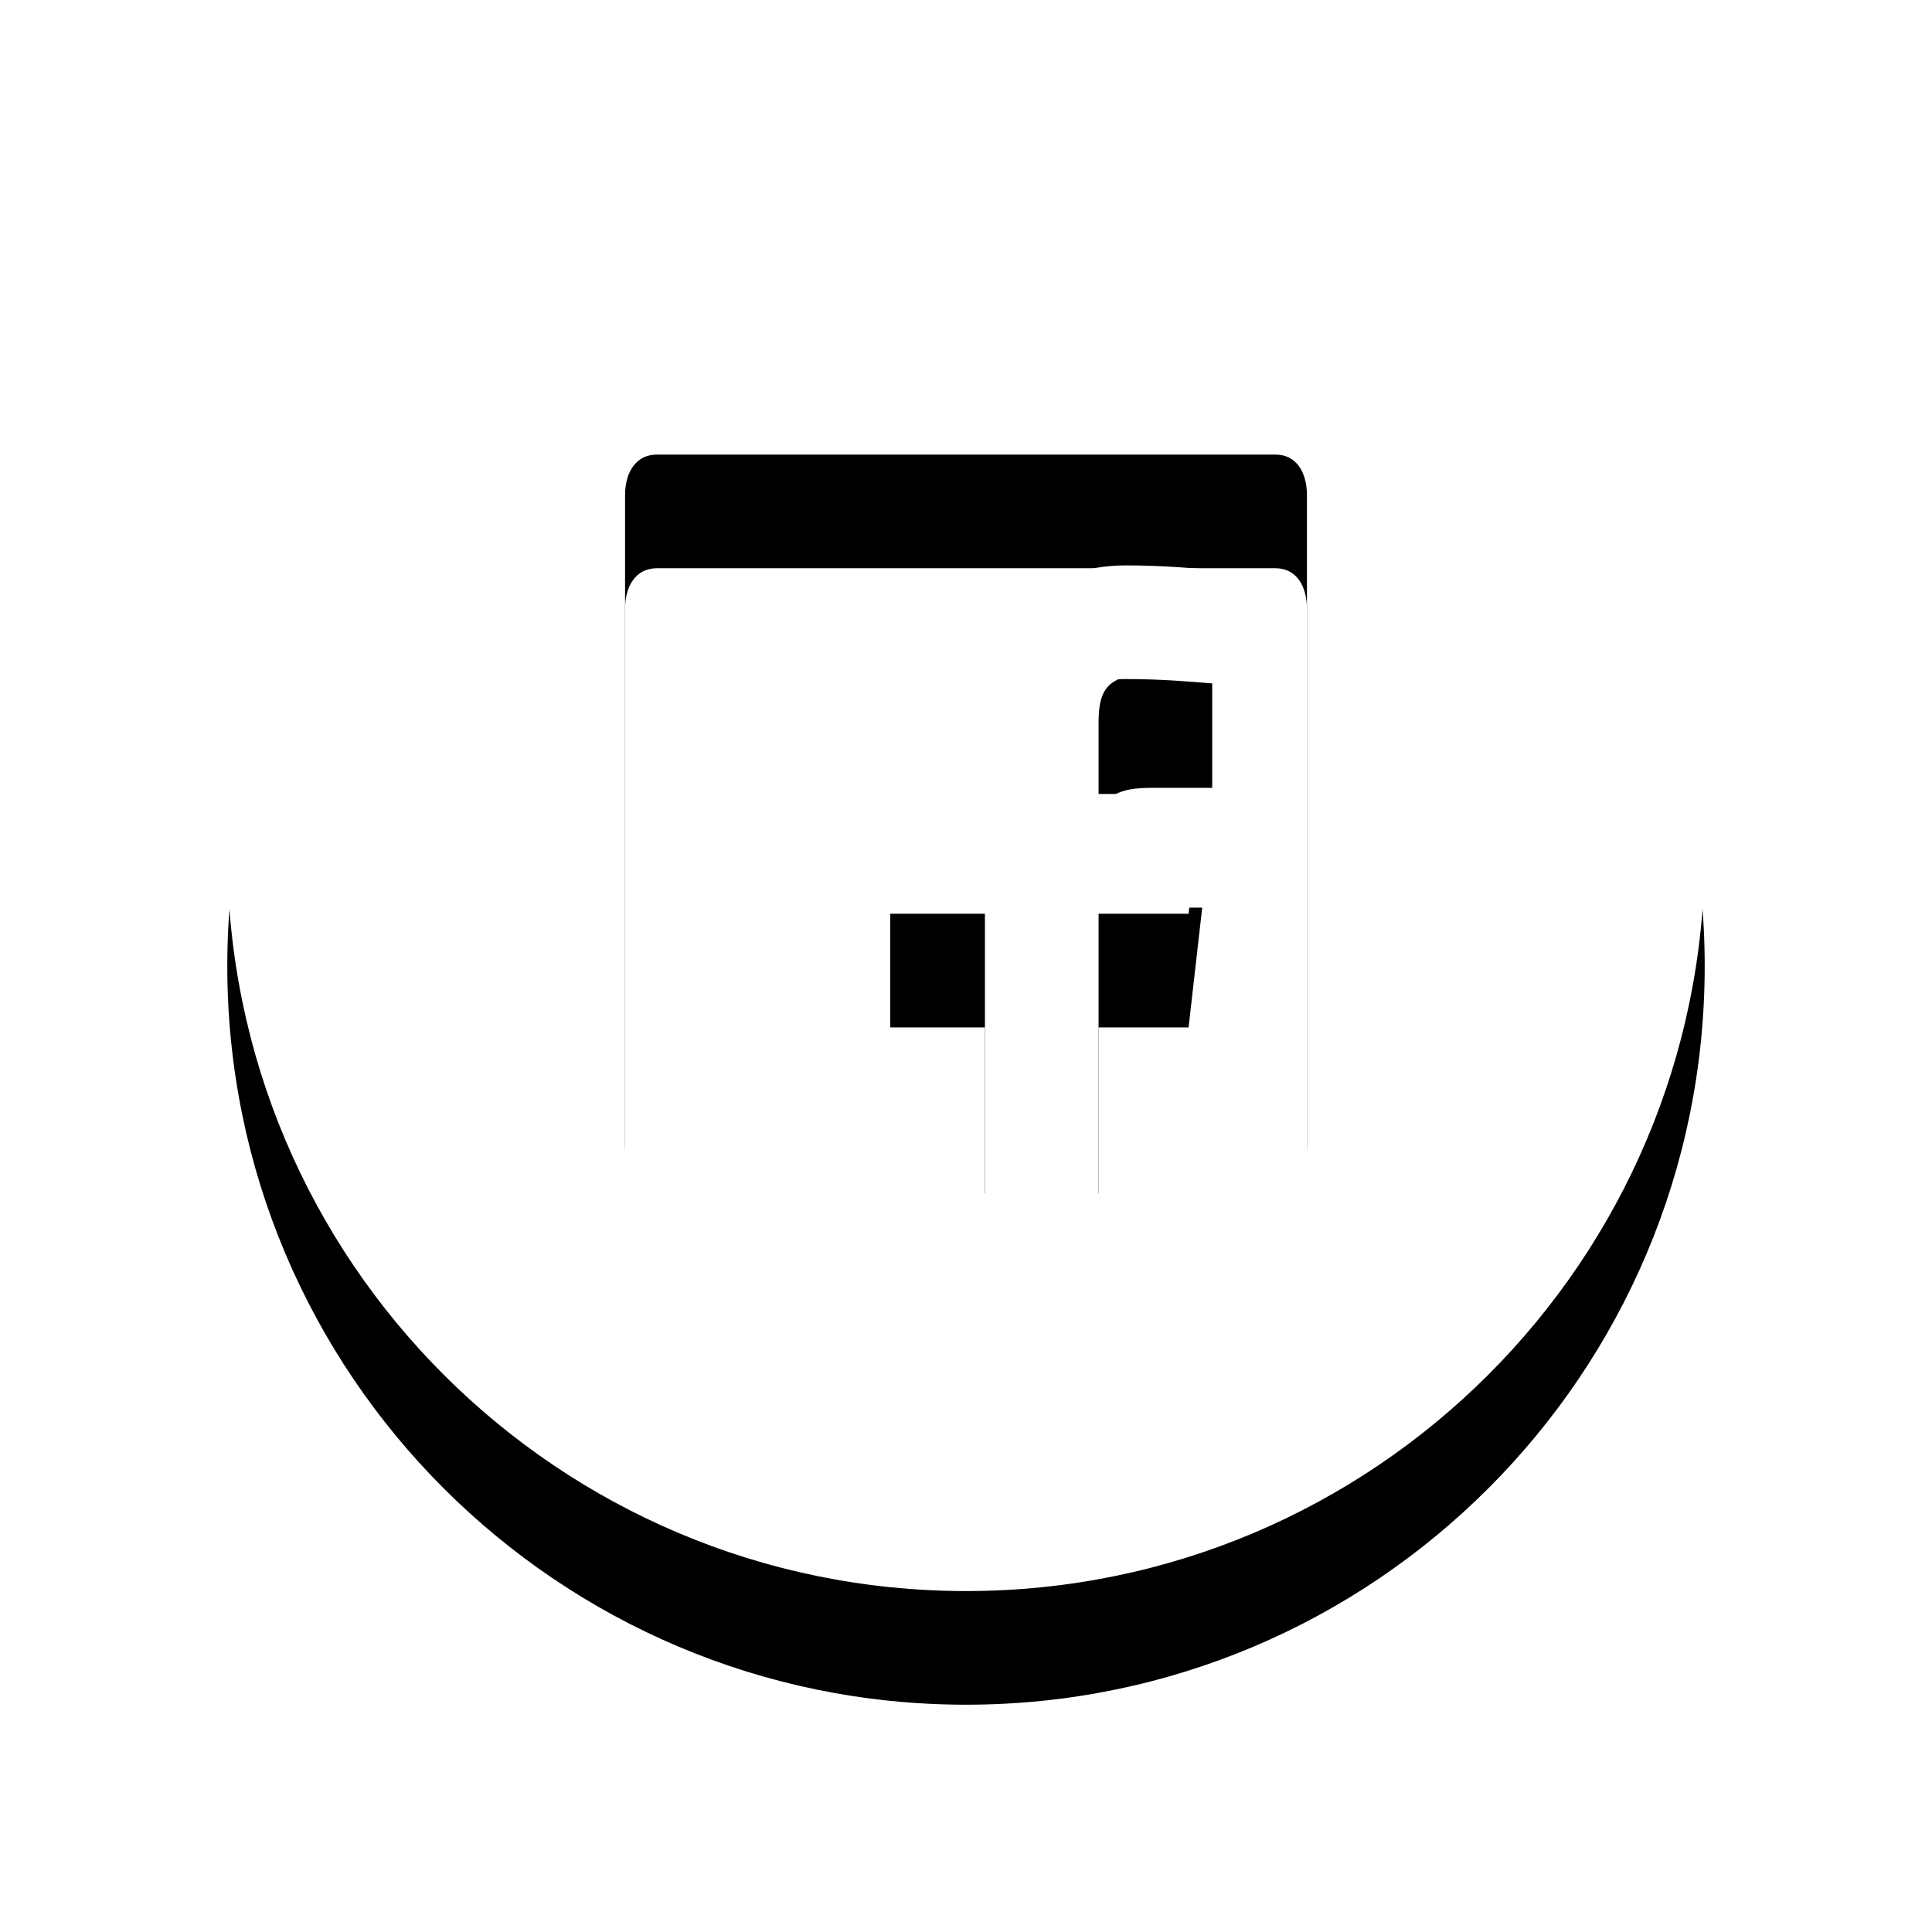 <?xml version="1.0" encoding="UTF-8"?>
<svg width="34px" height="34px" viewBox="0 0 34 34" version="1.1" xmlns="http://www.w3.org/2000/svg" xmlns:xlink="http://www.w3.org/1999/xlink">
    <title>0689107D-A3C7-47BB-BE0B-0D5AC6DD07E4@2x</title>
    <defs>
        <path d="M284.002,1069 C276.821,1069 271,1074.821 271,1082.002 C271,1089.179 276.821,1095 284.002,1095 C291.179,1095 297,1089.179 297,1082.002 C297,1074.821 291.179,1069 284.002,1069 L284.002,1069 Z M290,1087.188 C290,1087.582 289.817,1088 289.447,1088 L286.333,1088 L286.333,1083.081 L287.917,1083.081 L288.157,1080.973 L286.333,1080.973 L286.333,1079.715 C286.333,1079.153 286.477,1078.865 287.243,1078.865 L288.333,1078.865 L288.333,1077.027 C288,1077.002 287.483,1076.95 286.807,1076.95 C285.4,1076.95 284.333,1077.856 284.333,1079.522 L284.333,1080.973 L282.667,1080.973 L282.667,1083.081 L284.333,1083.081 L284.333,1088 L278.56,1088 C278.187,1088 278,1087.582 278,1087.188 L278,1075.713 C278,1075.319 278.187,1075 278.56,1075 L289.447,1075 C289.817,1075 290,1075.319 290,1075.713 L290,1087.188 L290,1087.188 Z" id="path-1"></path>
        <filter x="-26.9%" y="-19.2%" width="153.8%" height="153.8%" filterUnits="objectBoundingBox" id="filter-2">
            <feOffset dx="0" dy="2" in="SourceAlpha" result="shadowOffsetOuter1"></feOffset>
            <feGaussianBlur stdDeviation="2" in="shadowOffsetOuter1" result="shadowBlurOuter1"></feGaussianBlur>
            <feColorMatrix values="0 0 0 0 0   0 0 0 0 0   0 0 0 0 0  0 0 0 0.124 0" type="matrix" in="shadowBlurOuter1"></feColorMatrix>
        </filter>
    </defs>
    <g id="Page-1" stroke="none" stroke-width="1" fill="none" fill-rule="evenodd">
        <g id="Mobile-News" transform="translate(-267, -1166)">
            <g id="Facebook" transform="translate(0, 99)">
                <use fill="black" fill-opacity="1" filter="url(#filter-2)" xlink:href="#path-1"></use>
                <use fill="#FFFFFF" fill-rule="evenodd" xlink:href="#path-1"></use>
            </g>
        </g>
    </g>
</svg>